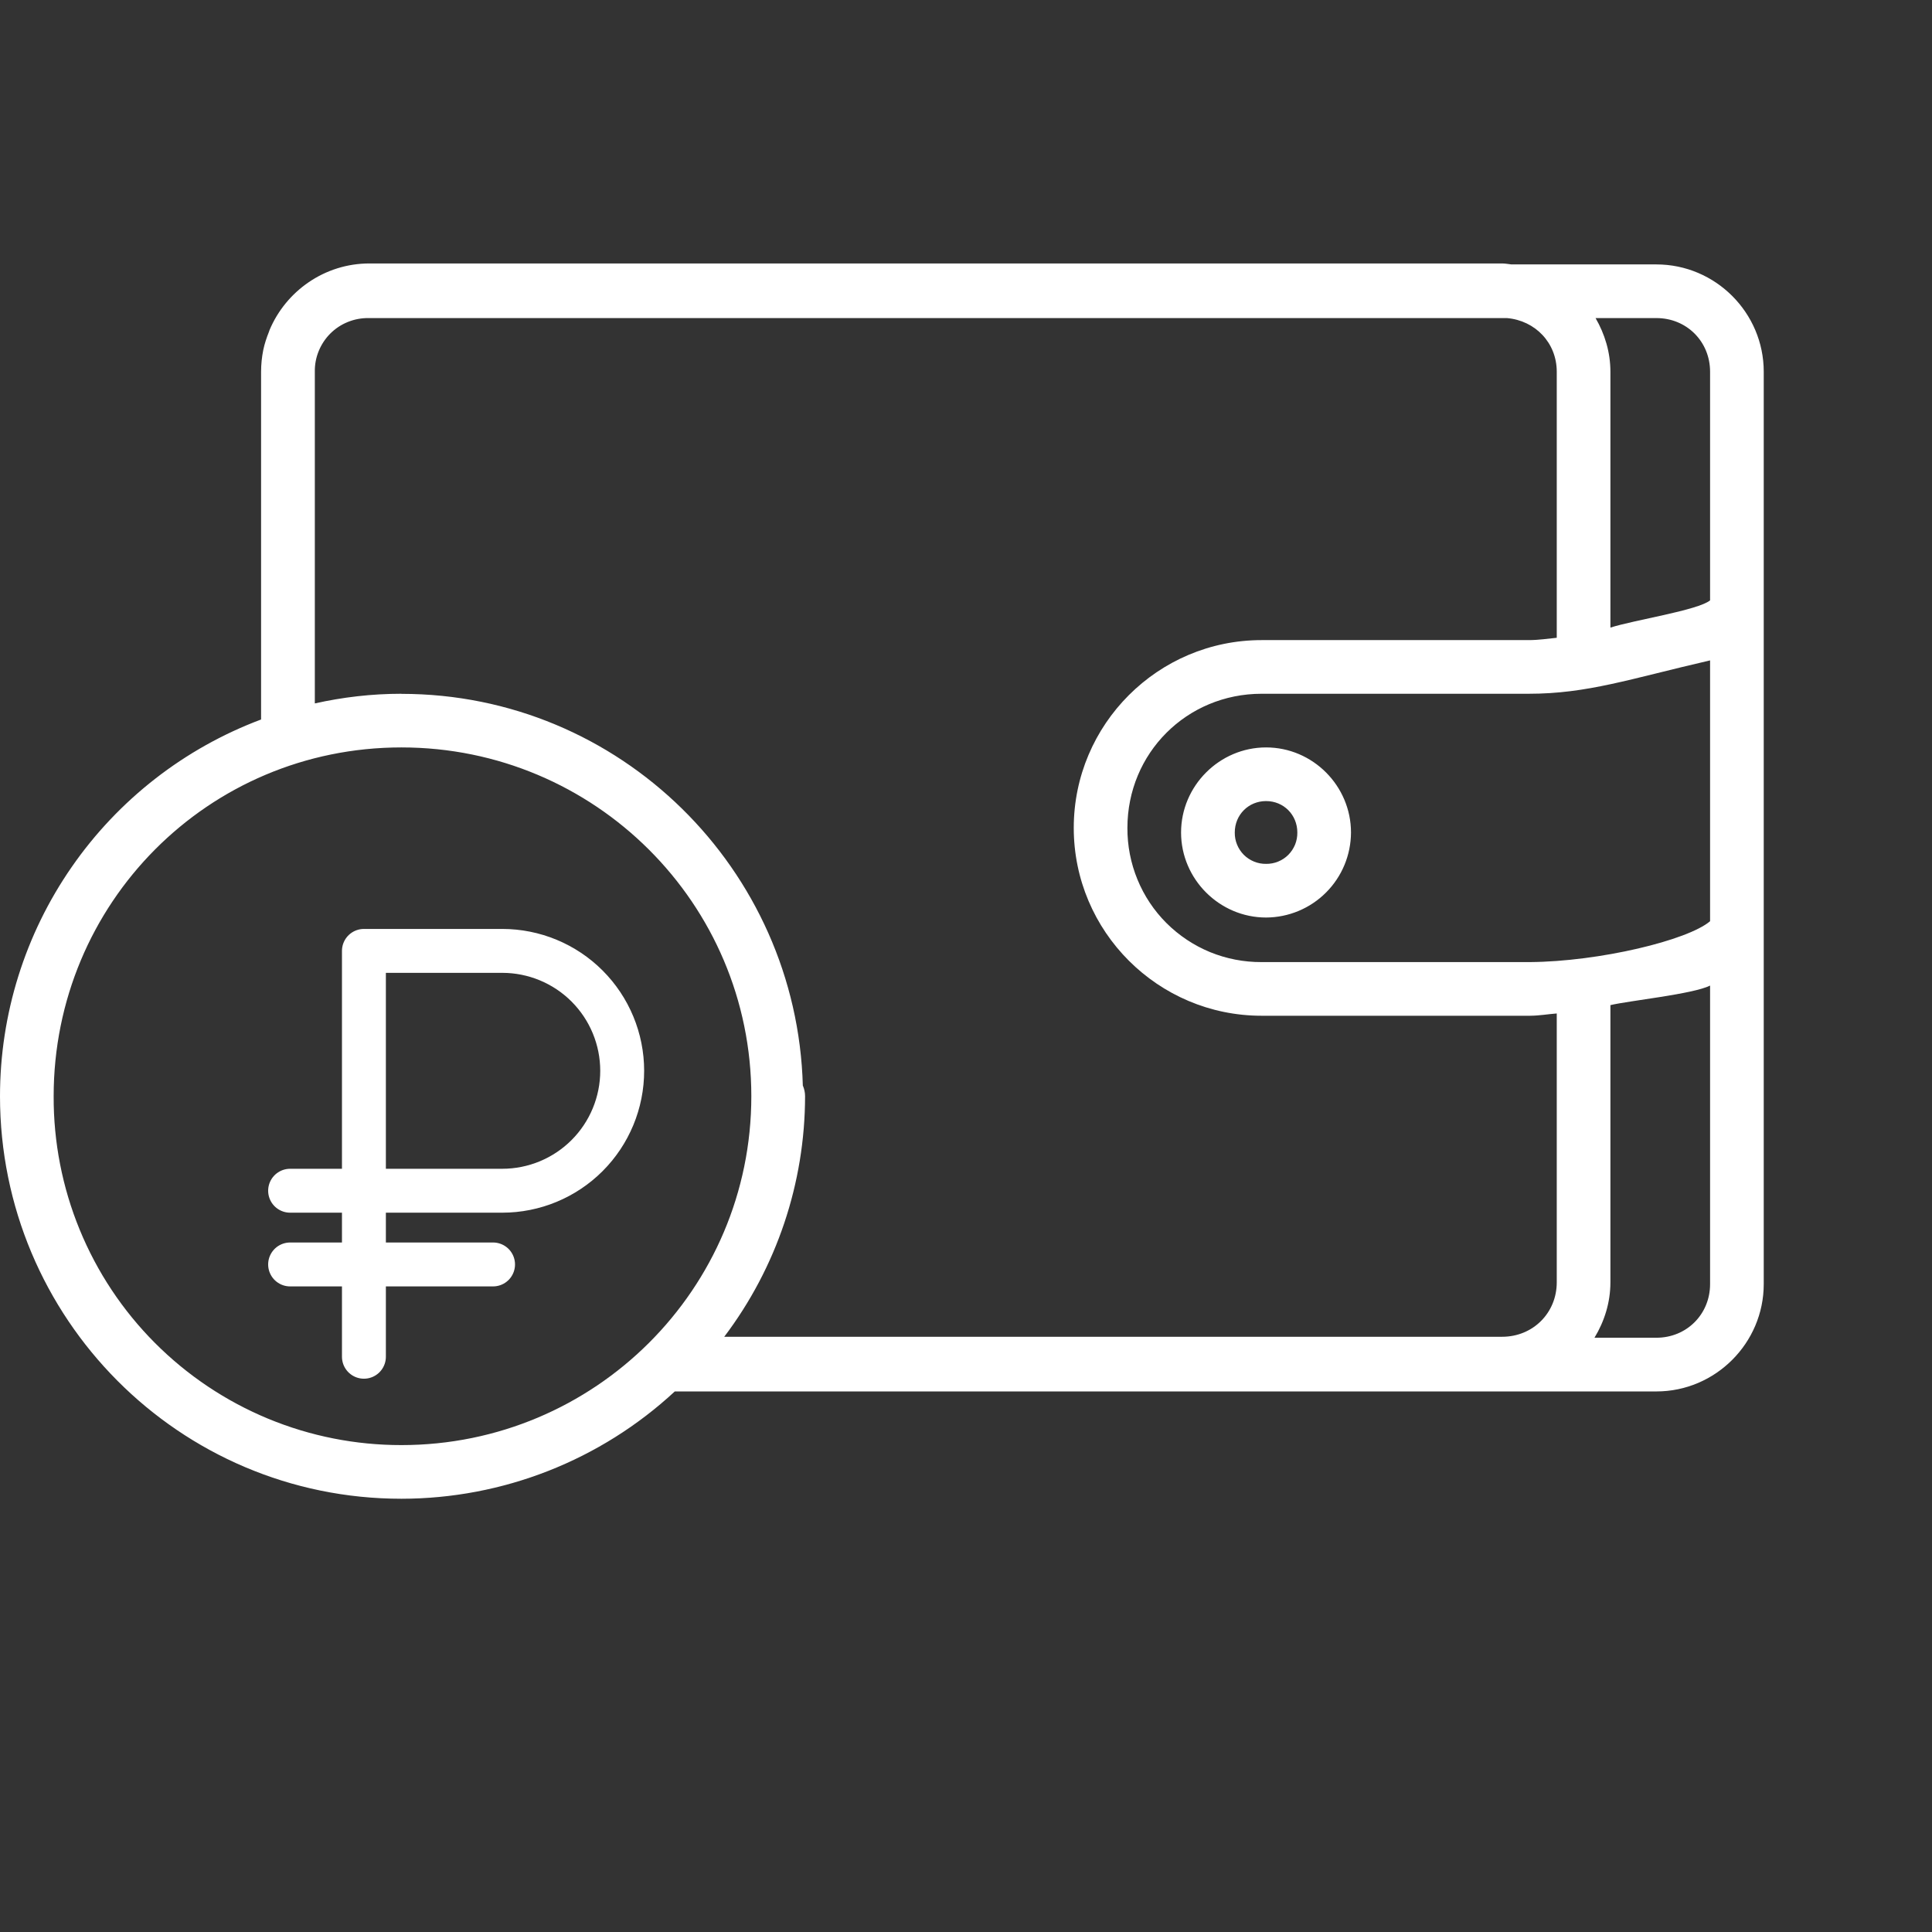 <svg width="44" height="44" viewBox="0 0 44 44" fill="none" xmlns="http://www.w3.org/2000/svg">
<rect x="0" y="0" width="44" height="44" fill="#333333" stroke="none"/>
<path fill-rule="evenodd" clip-rule="evenodd" d="M8.413 6C7.393 6 6.513 6.628 6.139 7.516L6.127 7.552C6.073 7.687 6.026 7.825 5.996 7.969C5.963 8.133 5.946 8.299 5.946 8.466V16.386C4.2 17.041 2.694 18.214 1.632 19.747C0.569 21.28 0 23.101 0 24.966C0 30.017 4.079 34.133 9.142 34.133C11.451 34.132 13.675 33.259 15.368 31.689H37.724C39.068 31.689 40.168 30.587 40.168 29.244V8.466C40.168 7.122 39.068 6.022 37.724 6.022H34.422C34.352 6.015 34.283 6 34.21 6H8.413ZM8.391 7.244H34.32C34.963 7.3 35.454 7.806 35.454 8.466V14.525C35.243 14.545 35.048 14.578 34.812 14.578H28.732C26.373 14.578 24.454 16.496 24.454 18.855C24.454 21.214 26.373 23.133 28.732 23.133H34.843H34.848C35.068 23.131 35.251 23.096 35.454 23.081V29.204C35.454 29.903 34.91 30.444 34.21 30.444H16.494C17.687 28.867 18.333 26.944 18.335 24.966C18.335 24.884 18.318 24.803 18.286 24.727H18.284C18.148 19.792 14.12 15.802 9.143 15.802V15.8C8.465 15.8 7.805 15.878 7.17 16.02V8.466C7.167 8.305 7.197 8.145 7.258 7.996C7.319 7.847 7.408 7.711 7.522 7.597C7.636 7.483 7.772 7.393 7.921 7.333C8.071 7.272 8.231 7.242 8.392 7.244H8.391ZM36.338 7.244H37.724C38.412 7.244 38.946 7.778 38.946 8.466V13.673C38.672 13.898 37.221 14.119 36.676 14.293V8.466C36.676 8.02 36.547 7.606 36.338 7.244ZM38.946 15.04V20.98C38.436 21.415 36.425 21.899 34.843 21.911H28.732C28.33 21.913 27.931 21.836 27.559 21.684C27.188 21.531 26.85 21.306 26.565 21.022C26.281 20.738 26.056 20.4 25.904 20.028C25.751 19.656 25.674 19.257 25.676 18.855C25.676 17.152 27.028 15.8 28.732 15.8H34.812C36.157 15.8 37.116 15.462 38.946 15.04ZM9.142 17.022C13.545 17.022 17.111 20.577 17.111 24.966C17.111 29.357 13.545 32.911 9.142 32.911C8.1 32.912 7.067 32.708 6.104 32.309C5.141 31.91 4.266 31.324 3.53 30.586C2.794 29.848 2.211 28.971 1.815 28.006C1.419 27.042 1.218 26.009 1.222 24.966C1.222 20.573 4.739 17.022 9.142 17.022ZM28.834 17.022C27.772 17.022 26.898 17.898 26.898 18.96C26.898 20.021 27.772 20.896 28.834 20.896C29.347 20.894 29.838 20.689 30.2 20.326C30.562 19.964 30.766 19.473 30.768 18.96C30.768 17.897 29.897 17.022 28.834 17.022ZM28.834 18.244C29.235 18.244 29.546 18.558 29.546 18.96C29.547 19.054 29.53 19.148 29.495 19.235C29.459 19.322 29.407 19.401 29.341 19.468C29.275 19.534 29.196 19.587 29.109 19.622C29.022 19.658 28.928 19.675 28.834 19.674C28.74 19.675 28.647 19.658 28.56 19.622C28.473 19.587 28.394 19.534 28.327 19.468C28.261 19.401 28.208 19.322 28.173 19.235C28.137 19.148 28.12 19.055 28.121 18.96C28.121 18.557 28.434 18.244 28.834 18.244ZM38.946 22.446V29.244C38.946 29.931 38.412 30.466 37.724 30.466H36.313C36.538 30.095 36.676 29.666 36.676 29.203V22.891C37.099 22.79 38.557 22.641 38.946 22.446Z" fill="white"/>
<g clip-path="url(#clip0_317_928)">
<path d="M6.607 28.797H11.229" stroke="white" stroke-linecap="round" stroke-linejoin="round"/>
<path d="M8.288 30.899V21.656H11.439C12.163 21.656 12.858 21.944 13.37 22.456C13.882 22.968 14.17 23.663 14.17 24.387C14.17 25.111 13.882 25.806 13.37 26.318C12.858 26.83 12.163 27.118 11.439 27.118H6.607" stroke="white" stroke-linecap="round" stroke-linejoin="round"/>
</g>
<defs>
<clipPath id="clip0_317_928">
<rect width="13.444" height="13.444" fill="white" transform="translate(3.667 19.555)"/>
</clipPath>
</defs>
</svg>
